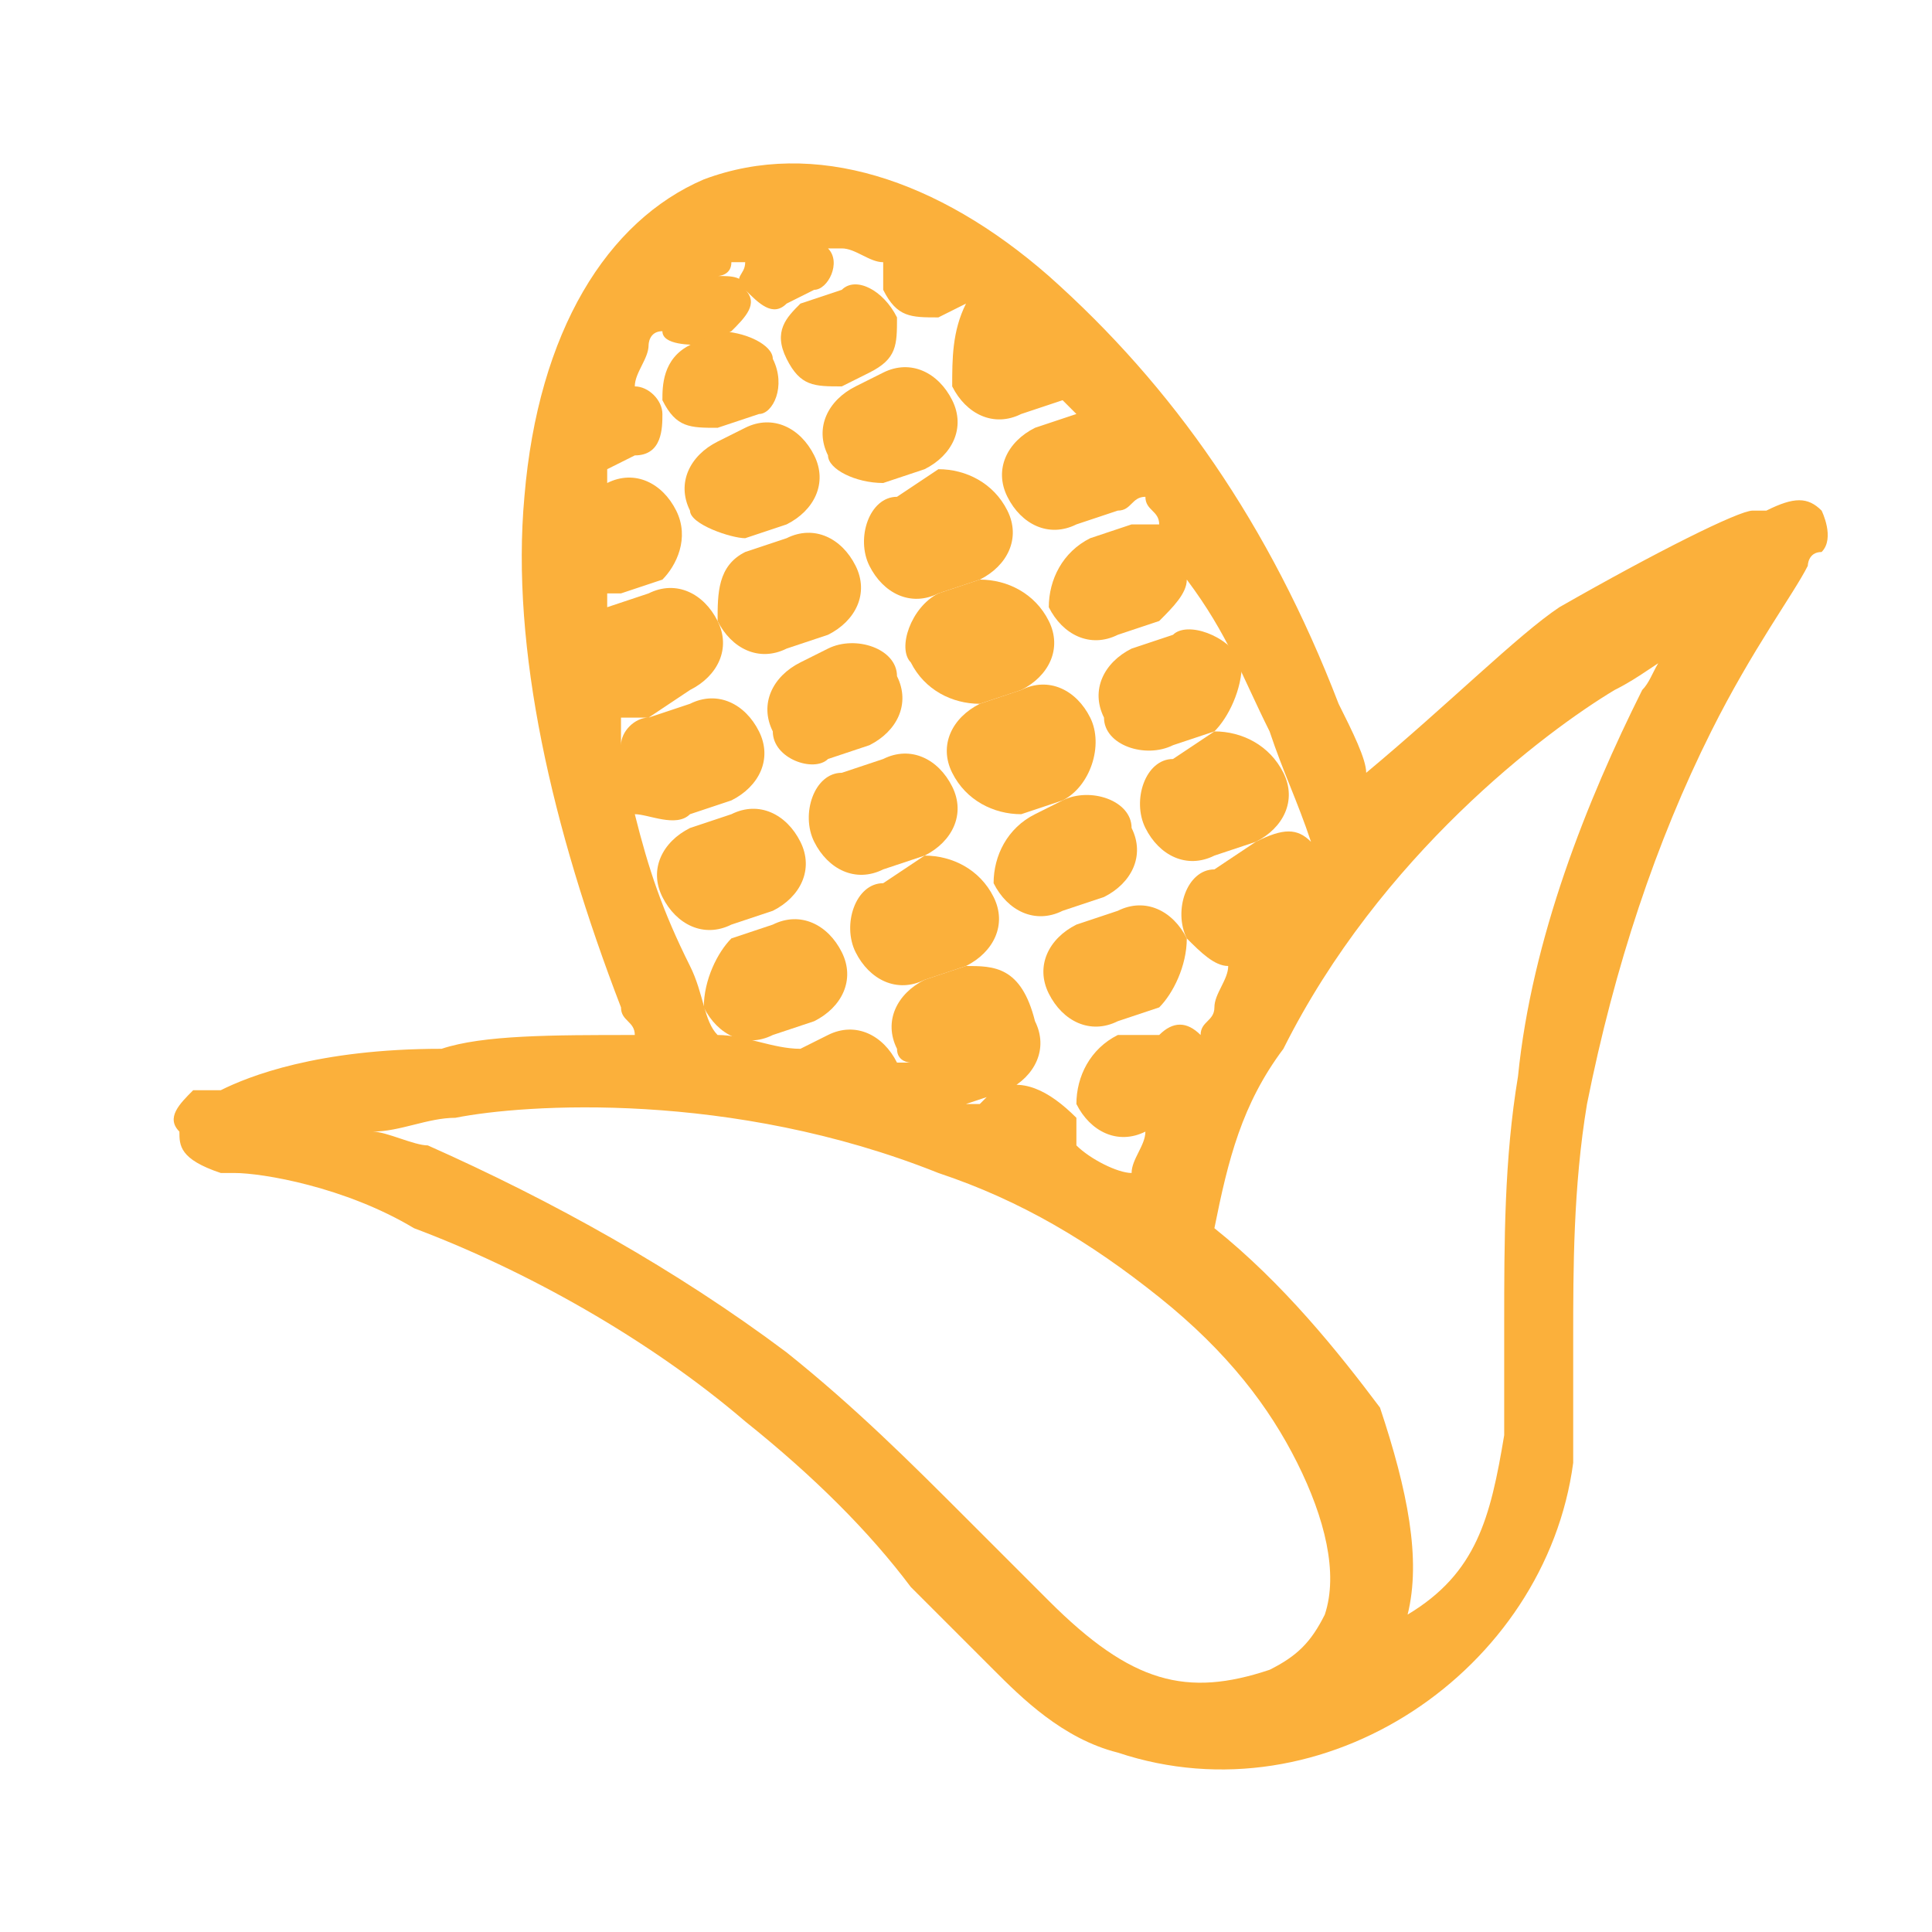 <?xml version="1.0" encoding="utf-8"?>
<!-- Generator: Adobe Illustrator 19.0.0, SVG Export Plug-In . SVG Version: 6.00 Build 0)  -->
<svg version="1.1" id="图层_1" xmlns="http://www.w3.org/2000/svg" xmlns:xlink="http://www.w3.org/1999/xlink" x="0px" y="0px"
	 viewBox="0 0 14 14" style="enable-background:new 0 0 14 14;" xml:space="preserve">
<style type="text/css">
	.ico_zhongzhifuchi_st0{fill:#FBB03B;}
</style>
<g id="XMLID_1_">
	<path id="XMLID_19_" class="ico_zhongzhifuchi_st0" d="M13.2,3.7c-0.1-0.1-0.2-0.1-0.4,0c0,0,0,0-0.1,0C12.6,3.7,12,4,11.3,4.4
		C11,4.6,10.5,5.1,9.9,5.6C9.9,5.5,9.8,5.3,9.7,5.1C9.2,3.8,8.5,2.8,7.6,2C6.8,1.3,5.9,1,5.1,1.3C4.4,1.6,3.9,2.4,3.8,3.6
		C3.7,4.7,4,6,4.5,7.3c0,0.1,0.1,0.1,0.1,0.2c-0.6,0-1.1,0-1.4,0.1C2.3,7.6,1.8,7.8,1.6,7.9c0,0,0,0-0.1,0c0,0,0,0-0.1,0
		C1.3,8,1.2,8.1,1.3,8.2c0,0.1,0,0.2,0.3,0.3c0,0,0,0,0.1,0c0.2,0,0.8,0.1,1.3,0.4c0,0,0,0,0,0c0.8,0.3,1.7,0.8,2.4,1.4c0,0,0,0,0,0
		c0.5,0.4,0.9,0.8,1.2,1.2c0.2,0.2,0.4,0.4,0.6,0.6c0,0,0,0,0,0c0.2,0.2,0.5,0.5,0.9,0.6c1.5,0.5,3.1-0.6,3.3-2.1c0,0,0,0,0,0
		c0-0.3,0-0.6,0-0.9c0-0.5,0-1.1,0.1-1.7c0,0,0,0,0,0C11.7,7,12,6.1,12.4,5.3c0,0,0,0,0,0c0.3-0.6,0.6-1,0.7-1.2c0,0,0-0.1,0.1-0.1
		C13.3,3.9,13.2,3.7,13.2,3.7z M5,7C4.8,6.6,4.7,6.3,4.6,5.9C4.7,5.9,4.9,6,5,5.9l0.3-0.1c0.2-0.1,0.3-0.3,0.2-0.5l0,0
		C5.4,5.1,5.2,5,5,5.1L4.7,5.2c-0.1,0-0.2,0.1-0.2,0.2c0-0.1,0-0.2,0-0.2c0.1,0,0.1,0,0.2,0L5,5c0.2-0.1,0.3-0.3,0.2-0.5l0,0
		C5.1,4.3,4.9,4.2,4.7,4.3L4.4,4.4l0,0c0,0,0-0.1,0-0.1c0,0,0,0,0.1,0l0.3-0.1C4.9,4.1,5,3.9,4.9,3.7l0,0C4.8,3.5,4.6,3.4,4.4,3.5
		l0,0c0,0,0,0,0-0.1l0.2-0.1C4.8,3.3,4.8,3.1,4.8,3l0,0c0-0.1-0.1-0.2-0.2-0.2c0-0.1,0.1-0.2,0.1-0.3c0,0,0-0.1,0.1-0.1
		C4.8,2.5,5,2.5,5.1,2.5l0.2-0.1c0.1-0.1,0.2-0.2,0.1-0.3l0,0c0-0.1-0.1-0.1-0.2-0.1c0,0,0.1,0,0.1-0.1c0,0,0.1,0,0.1,0
		c0,0.1-0.1,0.1,0,0.2l0,0c0.1,0.1,0.2,0.2,0.3,0.1l0.2-0.1c0.1,0,0.2-0.2,0.1-0.3c0,0,0.1,0,0.1,0c0.1,0,0.2,0.1,0.3,0.1
		c0,0.1,0,0.2,0,0.2l0,0c0.1,0.2,0.2,0.2,0.4,0.2l0.2-0.1c0,0,0,0,0,0C6.9,2.4,6.9,2.6,6.9,2.8l0,0C7,3,7.2,3.1,7.4,3l0.3-0.1
		c0,0,0,0,0,0c0,0,0.1,0.1,0.1,0.1L7.5,3.1C7.3,3.2,7.2,3.4,7.3,3.6l0,0c0.1,0.2,0.3,0.3,0.5,0.2l0.3-0.1c0.1,0,0.1-0.1,0.2-0.1
		c0,0.1,0.1,0.1,0.1,0.2c-0.1,0-0.2,0-0.2,0L7.9,3.9C7.7,4,7.6,4.2,7.6,4.4l0,0c0.1,0.2,0.3,0.3,0.5,0.2l0.3-0.1
		c0.1-0.1,0.2-0.2,0.2-0.3C8.9,4.6,9,4.9,9.2,5.3c0.1,0.3,0.2,0.5,0.3,0.8l0,0c0,0,0,0,0,0c-0.1-0.1-0.2-0.1-0.4,0L8.8,6.3
		C8.6,6.3,8.5,6.6,8.6,6.8l0,0C8.7,6.9,8.8,7,8.9,7C8.9,7.1,8.8,7.2,8.8,7.3c0,0.1-0.1,0.1-0.1,0.2c-0.1-0.1-0.2-0.1-0.3,0L8.1,7.5
		C7.9,7.6,7.8,7.8,7.8,8l0,0c0.1,0.2,0.3,0.3,0.5,0.2l0,0c0,0.1-0.1,0.2-0.1,0.3C8.1,8.5,7.9,8.4,7.8,8.3c0-0.1,0-0.1,0-0.2l0,0
		C7.6,7.9,7.4,7.8,7.2,7.9L7.1,8c0,0-0.1,0-0.1,0c0,0-0.1,0-0.1,0c0,0,0.1,0,0.1,0l0.3-0.1c0.2-0.1,0.3-0.3,0.2-0.5l0,0
		C7.4,7,7.2,7,7,7L6.7,7.1C6.5,7.2,6.4,7.4,6.5,7.6l0,0c0,0.1,0.1,0.1,0.1,0.1c0,0-0.1,0-0.1,0c0,0,0,0,0,0l0,0
		C6.4,7.5,6.2,7.4,6,7.5L5.8,7.6c0,0,0,0,0,0c-0.2,0-0.4-0.1-0.6-0.1C5.1,7.4,5.1,7.2,5,7z M7.6,11.6c-0.2-0.2-0.4-0.4-0.6-0.6
		c-0.4-0.4-0.8-0.8-1.3-1.2C4.9,9.2,4,8.7,3.1,8.3C3,8.3,2.8,8.2,2.7,8.2c0.2,0,0.4-0.1,0.6-0.1c0,0,0,0,0,0C3.8,8,5.3,7.9,6.8,8.5
		c0,0,0,0,0,0C7.4,8.7,7.9,9,8.4,9.4c0.5,0.4,0.8,0.8,1,1.2c0,0,0,0,0,0c0.2,0.4,0.3,0.8,0.2,1.1c-0.1,0.2-0.2,0.3-0.4,0.4
		C8.6,12.3,8.2,12.2,7.6,11.6z M11.9,5c-0.4,0.8-0.8,1.8-0.9,2.8c-0.1,0.6-0.1,1.2-0.1,1.8c0,0.3,0,0.6,0,0.8
		c-0.1,0.6-0.2,1-0.7,1.3c0.1-0.4,0-0.9-0.2-1.5C9.7,9.8,9.3,9.3,8.8,8.9C8.9,8.4,9,8,9.3,7.6c0,0,0,0,0,0c0.7-1.4,1.9-2.3,2.4-2.6
		c0,0,0,0,0,0c0.2-0.1,0.3-0.2,0.5-0.3C12,4.7,12,4.9,11.9,5z"/>
	<path id="XMLID_18_" class="ico_zhongzhifuchi_st0" d="M5.3,6.7l0.3-0.1c0.2-0.1,0.3-0.3,0.2-0.5l0,0C5.7,5.9,5.5,5.8,5.3,5.9L5,6
		C4.8,6.1,4.7,6.3,4.8,6.5l0,0C4.9,6.7,5.1,6.8,5.3,6.7z"/>
	<path id="XMLID_17_" class="ico_zhongzhifuchi_st0" d="M6.1,6.9L6.1,6.9C6,6.7,5.8,6.6,5.6,6.7L5.3,6.8C5.2,6.9,5.1,7.1,5.1,7.3l0,0
		c0.1,0.2,0.3,0.3,0.5,0.2l0.3-0.1C6.1,7.3,6.2,7.1,6.1,6.9z"/>
	<path id="XMLID_16_" class="ico_zhongzhifuchi_st0" d="M6,5.5l0.3-0.1c0.2-0.1,0.3-0.3,0.2-0.5l0,0C6.5,4.7,6.2,4.6,6,4.7L5.8,4.8
		C5.6,4.9,5.5,5.1,5.6,5.3l0,0C5.6,5.5,5.9,5.6,6,5.5z"/>
	<path id="XMLID_15_" class="ico_zhongzhifuchi_st0" d="M6.4,6.3l0.3-0.1c0.2-0.1,0.3-0.3,0.2-0.5l0,0C6.8,5.5,6.6,5.4,6.4,5.5L6.1,5.6
		C5.9,5.6,5.8,5.9,5.9,6.1l0,0C6,6.3,6.2,6.4,6.4,6.3z"/>
	<path id="XMLID_14_" class="ico_zhongzhifuchi_st0" d="M7.2,6.5C7.1,6.3,6.9,6.2,6.7,6.2L6.4,6.4C6.2,6.4,6.1,6.7,6.2,6.9l0,0
		c0.1,0.2,0.3,0.3,0.5,0.2L7,7C7.2,6.9,7.3,6.7,7.2,6.5L7.2,6.5z"/>
	<path id="XMLID_13_" class="ico_zhongzhifuchi_st0" d="M7.1,4.2L6.8,4.3C6.6,4.4,6.5,4.7,6.6,4.8l0,0C6.7,5,6.9,5.1,7.1,5.1l0.3-0.1
		c0.2-0.1,0.3-0.3,0.2-0.5l0,0C7.5,4.3,7.3,4.2,7.1,4.2z"/>
	<path id="XMLID_12_" class="ico_zhongzhifuchi_st0" d="M7.4,5L7.1,5.1C6.9,5.2,6.8,5.4,6.9,5.6l0,0C7,5.8,7.2,5.9,7.4,5.9l0.3-0.1
		C7.9,5.7,8,5.4,7.9,5.2l0,0C7.8,5,7.6,4.9,7.4,5z"/>
	<path id="XMLID_11_" class="ico_zhongzhifuchi_st0" d="M7.7,5.8L7.5,5.9C7.3,6,7.2,6.2,7.2,6.4l0,0c0.1,0.2,0.3,0.3,0.5,0.2L8,6.5
		C8.2,6.4,8.3,6.2,8.2,6l0,0C8.2,5.8,7.9,5.7,7.7,5.8z"/>
	<path id="XMLID_10_" class="ico_zhongzhifuchi_st0" d="M8.1,6.6L7.8,6.7C7.6,6.8,7.5,7,7.6,7.2l0,0c0.1,0.2,0.3,0.3,0.5,0.2l0.3-0.1
		C8.5,7.2,8.6,7,8.6,6.8l0,0C8.5,6.6,8.3,6.5,8.1,6.6z"/>
	<path id="XMLID_9_" class="ico_zhongzhifuchi_st0" d="M5.2,4.5c0.1,0.2,0.3,0.3,0.5,0.2L6,4.6c0.2-0.1,0.3-0.3,0.2-0.5l0,0C6.1,3.9,5.9,3.8,5.7,3.9
		L5.4,4C5.2,4.1,5.2,4.3,5.2,4.5L5.2,4.5z"/>
	<path id="XMLID_8_" class="ico_zhongzhifuchi_st0" d="M6.8,3.4L6.5,3.6C6.3,3.6,6.2,3.9,6.3,4.1l0,0c0.1,0.2,0.3,0.3,0.5,0.2l0.3-0.1
		c0.2-0.1,0.3-0.3,0.2-0.5l0,0C7.2,3.5,7,3.4,6.8,3.4z"/>
	<path id="XMLID_7_" class="ico_zhongzhifuchi_st0" d="M5,3.7C5,3.8,5.3,3.9,5.4,3.9l0.3-0.1C5.9,3.7,6,3.5,5.9,3.3l0,0C5.8,3.1,5.6,3,5.4,3.1L5.2,3.2
		C5,3.3,4.9,3.5,5,3.7L5,3.7z"/>
	<path id="XMLID_6_" class="ico_zhongzhifuchi_st0" d="M6.4,2.7L6.2,2.8C6,2.9,5.9,3.1,6,3.3l0,0C6,3.4,6.2,3.5,6.4,3.5l0.3-0.1C6.9,3.3,7,3.1,6.9,2.9
		l0,0C6.8,2.7,6.6,2.6,6.4,2.7z"/>
	<path id="XMLID_5_" class="ico_zhongzhifuchi_st0" d="M4.8,2.9c0.1,0.2,0.2,0.2,0.4,0.2L5.5,3C5.6,3,5.7,2.8,5.6,2.6l0,0C5.6,2.5,5.4,2.4,5.2,2.4
		L5,2.5C4.8,2.6,4.8,2.8,4.8,2.9L4.8,2.9z"/>
	<path id="XMLID_4_" class="ico_zhongzhifuchi_st0" d="M5.7,2.6c0.1,0.2,0.2,0.2,0.4,0.2l0.2-0.1c0.2-0.1,0.2-0.2,0.2-0.4l0,0C6.4,2.1,6.2,2,6.1,2.1
		L5.8,2.2C5.7,2.3,5.6,2.4,5.7,2.6L5.7,2.6z"/>
	<path id="XMLID_3_" class="ico_zhongzhifuchi_st0" d="M8,5.2C8,5.4,8.3,5.5,8.5,5.4l0.3-0.1C8.9,5.2,9,5,9,4.8l0,0C8.9,4.6,8.6,4.5,8.5,4.6L8.2,4.7
		C8,4.8,7.9,5,8,5.2L8,5.2z"/>
	<path id="XMLID_2_" class="ico_zhongzhifuchi_st0" d="M8.8,5.3L8.5,5.5C8.3,5.5,8.2,5.8,8.3,6l0,0c0.1,0.2,0.3,0.3,0.5,0.2l0.3-0.1
		C9.3,6,9.4,5.8,9.3,5.6l0,0C9.2,5.4,9,5.3,8.8,5.3z"/>
</g>
</svg>
